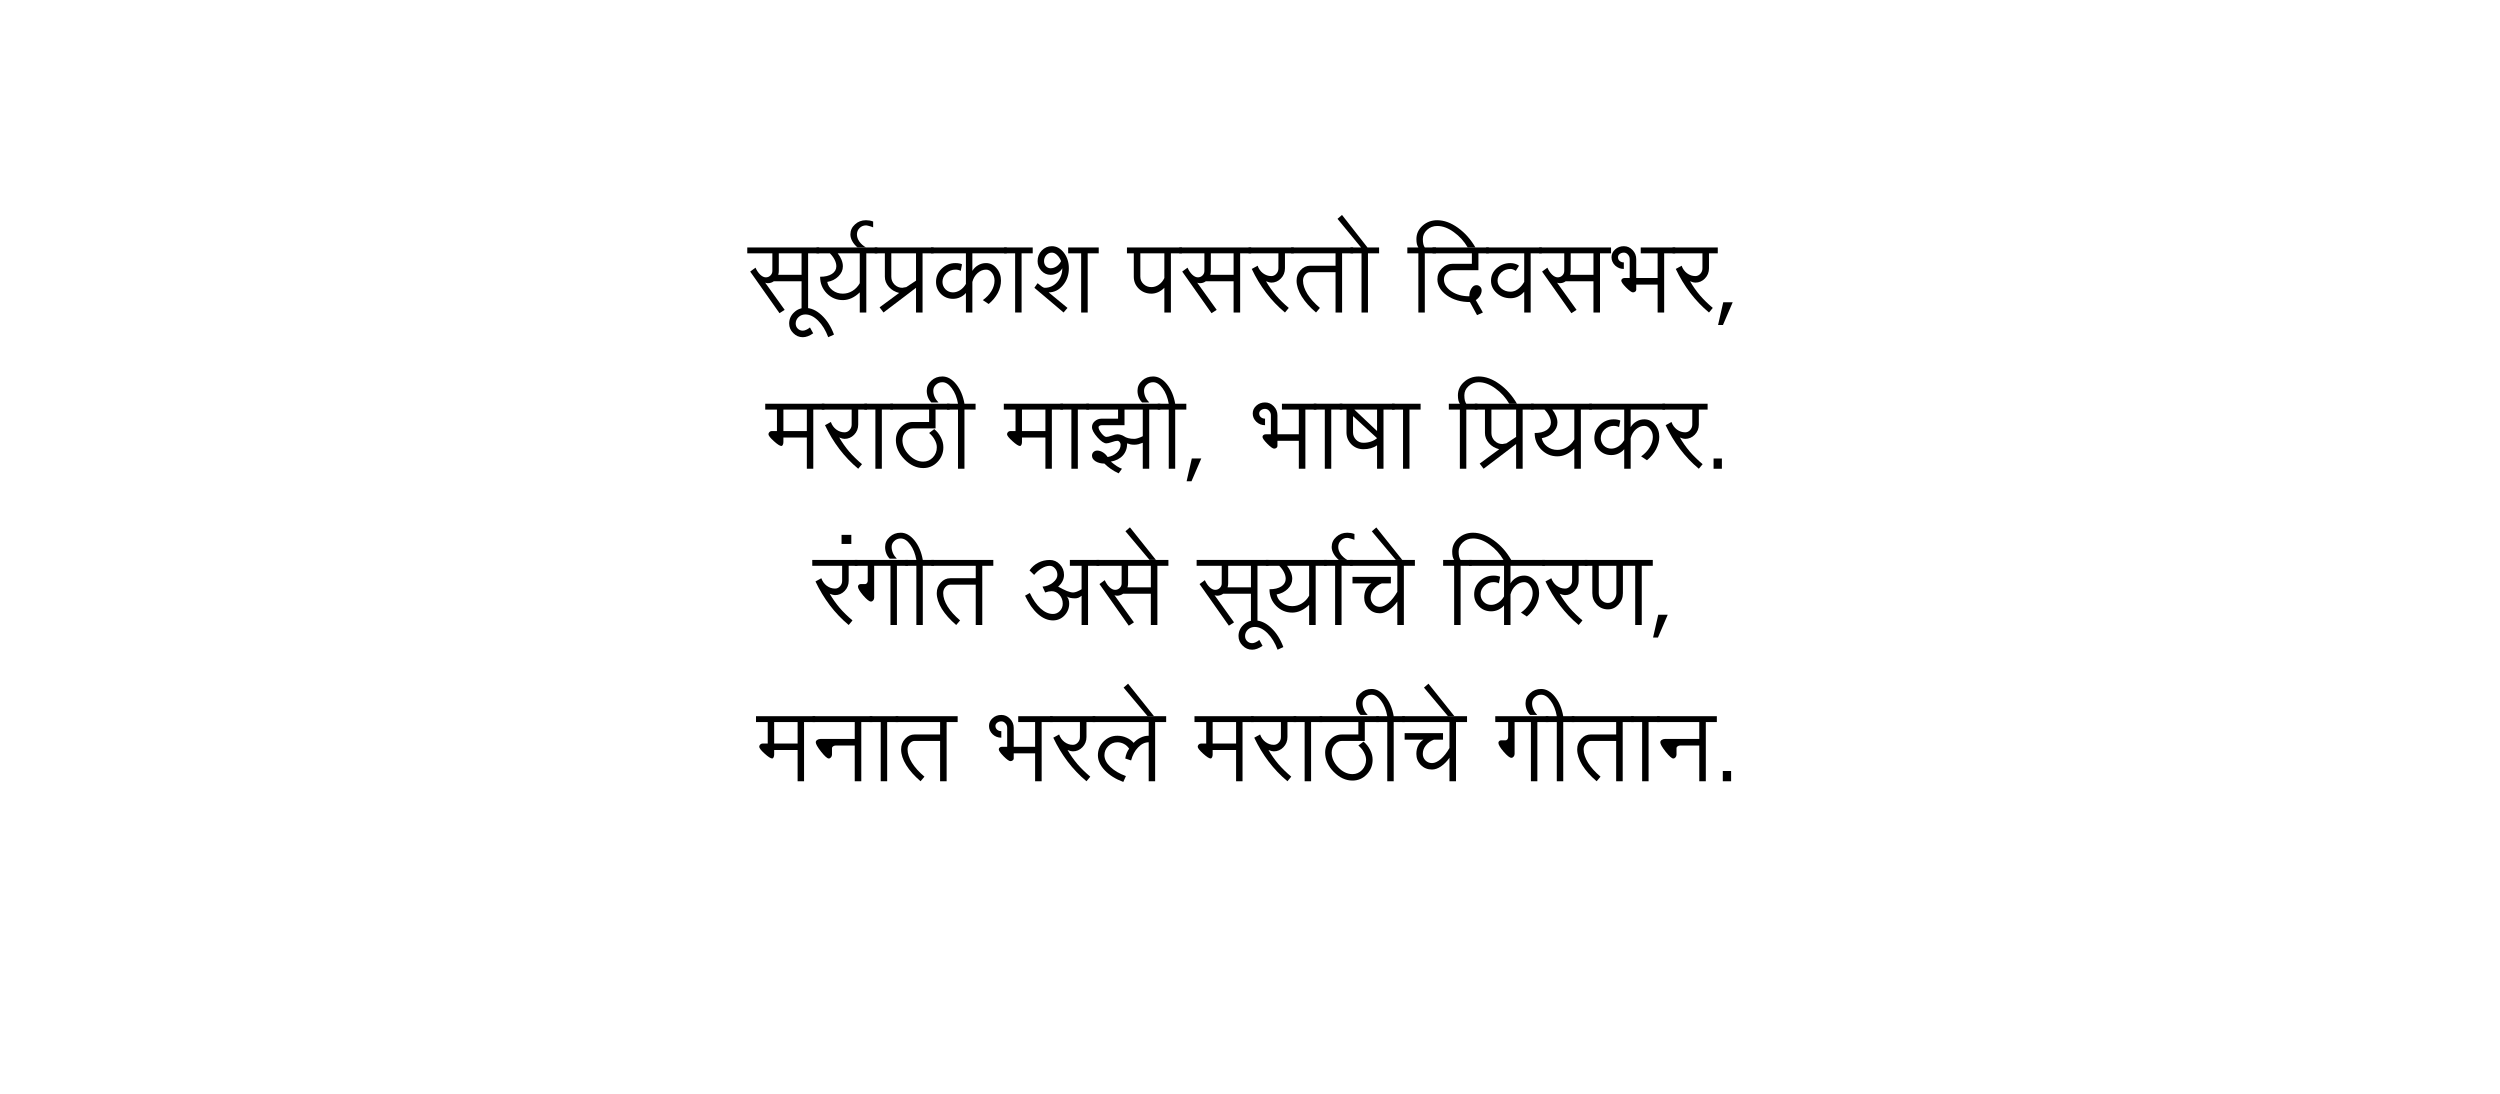 <?xml version="1.0" encoding="UTF-8" standalone="no"?>
<svg
   width="800"
   height="350"
   version="1.1"
   id="svg12"
   sodipodi:docname="surajmarathi.svg"
   xmlns:inkscape="http://www.inkscape.org/namespaces/inkscape"
   xmlns:sodipodi="http://sodipodi.sourceforge.net/DTD/sodipodi-0.dtd"
   xmlns="http://www.w3.org/2000/svg"
   xmlns:svg="http://www.w3.org/2000/svg">
  <defs
     id="defs16" />
  <sodipodi:namedview
     id="namedview14"
     pagecolor="#ffffff"
     bordercolor="#000000"
     borderopacity="0.25"
     inkscape:showpageshadow="2"
     inkscape:pageopacity="0.0"
     inkscape:pagecheckerboard="0"
     inkscape:deskcolor="#d1d1d1" />
  <g
     font-family="Lohit Devanagari"
     font-size="32"
     text-anchor="middle"
     fill="#000"
     id="g10">
    <g
       aria-label="सूर्यप्रकाश पसरतो दिवसभर,"
       id="text2">
      <path
         d="m 239.125,81.062 v -1.875 h 23 v 1.875 h -3.531 V 100 H 256.5 V 90 h -8.875 q -0.844,0.625 -1.938,0.625 -0.25,0 -0.5,-0.062 -0.219,-0.062 -0.344,-0.125 l 6.25,8.719 -1.656,1.062 -9.375,-13.312 1.688,-1.25 q 0.656,1.406 1.531,2.25 0.906,0.844 1.781,0.844 0.875,0 1.469,-0.594 0.625,-0.594 0.625,-1.469 v -5.625 z m 9.906,6.875 H 256.5 v -6.875 h -7.281 v 5.625 q 0,0.656 -0.188,1.25 z"
         id="path18" />
      <path
         d="m 256.906,107.906 q -1.781,0 -3.062,-1.312 -1.312,-1.281 -1.312,-3.062 0,-2.062 1.531,-3.531 1.5,-1.469 3.656,-1.469 2.719,0 5.219,2.344 2.531,2.375 3.938,6.188 l -1.844,0.844 q -1.219,-3.281 -3.219,-5.281 -2,-2 -4.094,-2 -1.281,0 -2.188,0.844 -0.906,0.875 -0.906,2.062 0,0.969 0.656,1.625 0.656,0.656 1.625,0.656 0.5,0 1.094,-0.281 0.594,-0.25 1.188,-0.75 l 1.031,1.875 q -0.875,0.625 -1.719,0.938 -0.844,0.312 -1.594,0.312 z"
         id="path20" />
      <path
         d="m 269.719,93.969 q 1.625,0 3.062,-0.875 Q 274.25,92.188 275.125,90.625 v -9.562 h -7.062 q 0.781,0.969 1.219,2.062 0.438,1.062 0.438,2.094 0,1.812 -1.438,3.219 -1.406,1.406 -3.562,1.781 0.312,1.625 1.719,2.688 1.406,1.062 3.281,1.062 z m -8.438,-12.906 v -1.875 H 280.75 v 1.875 h -3.531 V 100 H 275.125 v -6.438 q -1.219,1.188 -2.625,1.844 -1.375,0.625 -2.781,0.625 -3,0 -5.156,-2.156 -2.125,-2.188 -2.125,-5.312 2.375,0 3.781,-0.906 1.406,-0.938 1.406,-2.438 0,-1 -0.531,-2.062 -0.531,-1.094 -1.531,-2.094 z"
         id="path22" />
      <path
         d="m 274.406,79.188 q -1.062,-0.906 -1.656,-1.969 -0.625,-1.094 -0.625,-2.188 0,-1.906 1.469,-3.219 1.438,-1.344 3.531,-1.344 0.562,0 1.125,0.094 0.562,0.094 1.156,0.312 v 1.875 q -0.875,-0.344 -1.438,-0.469 -0.562,-0.156 -0.844,-0.156 -1.219,0 -2.062,0.844 -0.844,0.844 -0.844,2.062 0,1.156 0.781,2.281 0.781,1.094 2.125,1.875 z"
         id="path24" />
      <path
         d="m 288.75,92.094 q 0.094,0 0.5,-0.094 l 0.75,-0.125 3.125,-2.062 v -8.75 h -7.906 v 7.5 q 0,1.438 1.031,2.5 1.062,1.031 2.5,1.031 z M 279.906,81.062 v -1.875 H 298.75 v 1.875 h -3.531 V 100 H 293.125 V 92.094 L 282.719,100 l -1.25,-1.656 6.25,-4.594 q -2,-0.5 -3.281,-1.938 -1.281,-1.469 -1.281,-3.25 v -7.5 z"
         id="path26" />
      <path
         d="m 297.906,81.062 v -1.875 h 24.25 v 1.875 h -11 v 5.625 q 0.688,-1.156 1.844,-1.812 1.156,-0.688 2.531,-0.688 2,0 3.375,1.656 1.406,1.625 1.406,3.969 0,2 -1.031,3.969 -1.031,1.938 -2.906,3.5 l -1.875,-1.25 q 1.75,-1.219 2.75,-2.875 1,-1.656 1,-3.344 0,-1.469 -0.812,-2.5 -0.781,-1.031 -1.906,-1.031 -1.438,0 -2.688,1.094 -1.219,1.094 -1.688,2.844 V 100 h -2.062 v -6.25 q -0.75,0.875 -1.844,1.375 -1.062,0.5 -2.312,0.5 -2.25,0 -3.844,-1.562 -1.562,-1.594 -1.562,-3.844 0,-2.5 1.812,-4.25 1.844,-1.781 4.406,-1.781 0.75,0 1.281,0.125 0.562,0.094 0.812,0.281 l -0.406,2.094 q -0.375,-0.219 -0.812,-0.312 -0.406,-0.094 -0.875,-0.094 -1.688,0 -2.938,1.156 -1.219,1.156 -1.219,2.781 0,1.375 0.969,2.375 1,0.969 2.375,0.969 1.188,0 2.312,-0.719 1.125,-0.75 1.844,-2 V 81.062 Z"
         id="path28" />
      <path
         d="m 321.312,81.062 v -1.875 h 9.156 v 1.875 h -3.562 V 100 h -2.062 V 81.062 Z"
         id="path30" />
      <path
         d="m 341.812,81.062 v -1.875 h 9.781 v 1.875 H 348.062 V 100 h -2.094 V 81.062 Z m -5.625,4.781 q 1.031,0 1.938,-0.625 0.906,-0.625 1.406,-1.656 -0.469,-1.219 -1.281,-1.969 -0.781,-0.75 -1.656,-0.75 -1.031,0 -1.781,0.812 -0.719,0.781 -0.719,1.906 0,0.969 0.594,1.625 0.625,0.656 1.5,0.656 z M 340.344,100 331,92.094 332.031,90.625 q 0.906,0.75 1.438,1.125 0.531,0.344 0.844,0.344 2.344,0 3.969,-1.812 1.656,-1.844 1.656,-4.438 -0.531,0.969 -1.562,1.531 -1.031,0.562 -2.188,0.562 -1.719,0 -2.938,-1.281 -1.219,-1.312 -1.219,-3.094 0,-2 1.312,-3.375 1.344,-1.406 3.25,-1.406 2.25,0 3.844,2.094 1.594,2.062 1.594,4.969 0,3.219 -1.906,5.469 -1.906,2.25 -4.562,2.25 l 6.031,4.969 z"
         id="path32" />
      <path
         d="m 368.438,91.875 q 1.281,0 2.406,-0.781 1.125,-0.781 1.75,-2.125 V 81.062 h -7.688 v 7.5 q 0,1.375 1.031,2.344 1.031,0.969 2.5,0.969 z m -5.625,-3.312 v -7.5 h -2.188 v -1.875 h 17.594 v 1.875 H 374.688 V 100 h -2.094 v -7.906 q -0.906,0.906 -2,1.406 -1.062,0.469 -2.156,0.469 -2.344,0 -4,-1.562 -1.625,-1.594 -1.625,-3.844 z"
         id="path34" />
      <path
         d="m 377.375,81.062 v -1.875 h 23 v 1.875 h -3.531 V 100 H 394.75 V 90 h -8.875 q -0.844,0.625 -1.938,0.625 -0.25,0 -0.5,-0.062 -0.219,-0.062 -0.344,-0.125 l 6.25,8.719 -1.656,1.062 -9.375,-13.312 1.688,-1.25 q 0.656,1.406 1.531,2.25 0.906,0.844 1.781,0.844 0.875,0 1.469,-0.594 0.625,-0.594 0.625,-1.469 v -5.625 z m 9.906,6.875 H 394.75 v -6.875 h -7.281 v 5.625 q 0,0.656 -0.188,1.25 z"
         id="path36" />
      <path
         d="m 399.531,81.062 v -1.875 H 414 v 1.875 h -2.812 v 4.781 q 0,1.938 -1.312,3.281 -1.281,1.312 -3.062,1.312 -0.25,0 -0.688,-0.094 -0.406,-0.125 -1,-0.344 1.344,2.344 3.156,4.5 1.844,2.125 4.125,4.031 L 411.188,100 q -3.344,-2.781 -6.031,-6.312 -2.688,-3.562 -4.594,-7.625 l 1.875,-1.031 q 0.531,1.5 1.719,2.406 1.219,0.906 2.656,0.906 0.938,0 1.594,-0.719 0.688,-0.719 0.688,-1.781 V 81.062 Z"
         id="path38" />
      <path
         d="m 414.906,89.812 q 0,-2 1.281,-3.375 1.281,-1.406 3.062,-1.406 h 8.125 V 81.062 h -14.219 v -1.875 H 433 v 1.875 h -3.531 V 100 H 427.375 V 87.094 h -8.125 q -0.938,0 -1.625,0.812 -0.656,0.781 -0.656,1.906 0,2 1.406,4.281 1.438,2.281 4,4.438 L 421.125,100 q -2.938,-2.5 -4.594,-5.156 -1.625,-2.656 -1.625,-5.031 z"
         id="path40" />
      <path
         d="m 432.156,81.062 v -1.875 h 3.375 L 428,70.031 l 1.438,-1.25 8.156,10.406 h 3.719 v 1.875 H 437.75 V 100 h -2.062 V 81.062 Z"
         id="path42" />
      <path
         d="m 450.344,81.062 v -1.875 H 453.875 Q 453.594,78.812 453.406,78.125 453.25,77.438 453.25,76.5 q 0,-2.5 1.938,-4.25 1.969,-1.781 4.719,-1.781 3.281,0 6.656,2.438 3.375,2.438 5.594,6.312 h -2.469 q -1.75,-3 -4.469,-4.938 -2.688,-1.969 -5.312,-1.969 -1.906,0 -3.25,1.25 -1.344,1.219 -1.344,2.938 0,0.938 0.156,1.625 0.188,0.688 0.469,1.062 H 459.5 v 1.875 h -3.562 V 100 H 453.875 V 81.062 Z"
         id="path44" />
      <path
         d="m 458.406,81.062 v -1.875 h 18 v 1.875 h -3.312 v 5.406 h -8.125 q -1.219,0 -2.062,0.875 -0.844,0.844 -0.844,2.031 0,2.25 2.375,3.844 2.375,1.594 5.75,1.594 0,-1.469 0.656,-2.5 0.656,-1.062 1.625,-1.062 0.688,0 1.156,0.5 0.5,0.469 0.5,1.188 0,0.812 -0.5,1.656 -0.5,0.844 -1.375,1.438 l 2.281,3.969 -1.875,0.844 -2.281,-4.188 q -4.312,0 -7.375,-2.125 -3.031,-2.156 -3.031,-5.156 0,-2.062 1.438,-3.5 1.469,-1.469 3.562,-1.469 H 471 V 81.062 Z"
         id="path46" />
      <path
         d="m 475.562,81.062 v -1.875 h 17.812 v 1.875 h -3.562 V 100 H 487.75 v -6.656 q -0.844,1 -2,1.562 -1.125,0.531 -2.375,0.531 -2.594,0 -4.438,-1.656 -1.812,-1.656 -1.812,-3.969 0,-2.344 1.812,-3.969 1.844,-1.656 4.438,-1.656 0.75,0 1.438,0.219 0.688,0.188 1.281,0.625 l -1.062,1.656 q -0.375,-0.281 -0.781,-0.438 -0.406,-0.188 -0.875,-0.188 -1.719,0 -2.938,1.094 -1.219,1.094 -1.219,2.656 0,1.438 1.219,2.5 1.219,1.031 2.938,1.031 1.219,0 2.375,-0.812 1.156,-0.844 2,-2.312 V 81.062 Z"
         id="path48" />
      <path
         d="m 492.531,81.062 v -1.875 h 23 v 1.875 H 512 V 100 h -2.094 V 90 h -8.875 q -0.844,0.625 -1.938,0.625 -0.25,0 -0.5,-0.062 Q 498.375,90.5 498.25,90.438 l 6.25,8.719 -1.656,1.062 -9.375,-13.312 1.688,-1.25 q 0.656,1.406 1.531,2.25 0.906,0.844 1.781,0.844 0.875,0 1.469,-0.594 0.625,-0.594 0.625,-1.469 v -5.625 z m 9.906,6.875 h 7.469 v -6.875 H 502.625 v 5.625 q 0,0.656 -0.188,1.25 z"
         id="path50" />
      <path
         d="m 518.812,89.812 q 0,-0.344 0.281,-0.594 0.312,-0.25 0.75,-0.25 H 521.5 V 82.938 q 0,-0.875 -0.562,-1.469 -0.531,-0.625 -1.312,-0.625 -0.781,0 -1.344,0.438 -0.531,0.438 -0.531,1.031 0,0.719 0.531,1.188 0.562,0.469 1.344,0.469 v 2.094 q -1.625,0 -2.781,-1.094 -1.156,-1.125 -1.156,-2.656 0,-1.469 1.156,-2.5 1.156,-1.031 2.781,-1.031 1.625,0 2.781,1.219 1.188,1.219 1.188,2.938 v 6.031 h 6.844 V 81.062 h -5.406 v -1.875 h 11.031 v 1.875 h -3.531 V 100 h -2.094 v -8.938 h -6.844 v 1.656 q 0,0.344 -0.312,0.594 -0.312,0.25 -0.75,0.25 -0.625,0 -2.188,-1.562 -1.531,-1.562 -1.531,-2.188 z"
         id="path52" />
      <path
         d="m 535.219,81.062 v -1.875 h 14.469 v 1.875 h -2.812 v 4.781 q 0,1.938 -1.312,3.281 -1.281,1.312 -3.062,1.312 -0.25,0 -0.688,-0.094 -0.406,-0.125 -1,-0.344 1.344,2.344 3.156,4.5 1.844,2.125 4.125,4.031 L 546.875,100 q -3.344,-2.781 -6.031,-6.312 -2.688,-3.562 -4.594,-7.625 l 1.875,-1.031 q 0.531,1.5 1.719,2.406 1.219,0.906 2.656,0.906 0.938,0 1.594,-0.719 0.688,-0.719 0.688,-1.781 V 81.062 Z"
         id="path54" />
      <path
         d="m 549.781,104 1.656,-7.281 h 3.031 L 551.344,104 Z"
         id="path56" />
    </g>
    <g
       aria-label="मराठी माझी, भाषा प्रियकर."
       id="text4">
      <path
         d="m 250.688,137.938 h 7.5 v -6.875 h -7.5 z m -5.812,-6.875 v -1.875 h 18.938 v 1.875 H 260.25 V 150 h -2.062 v -10 h -7.5 v 1.469 q 0,0.5 -0.188,0.875 -0.188,0.375 -0.438,0.375 -0.719,0 -2.438,-1.562 -1.719,-1.562 -1.719,-2.188 0,-0.406 0.312,-0.719 0.312,-0.312 0.719,-0.312 h 1.688 v -6.875 z"
         id="path59" />
      <path
         d="m 262.969,131.062 v -1.875 h 14.469 v 1.875 h -2.812 v 4.781 q 0,1.938 -1.312,3.281 -1.281,1.312 -3.062,1.312 -0.25,0 -0.688,-0.094 -0.406,-0.125 -1,-0.344 1.344,2.344 3.156,4.5 1.844,2.125 4.125,4.031 L 274.625,150 q -3.344,-2.781 -6.031,-6.312 -2.688,-3.562 -4.594,-7.625 l 1.875,-1.031 q 0.531,1.5 1.719,2.406 1.219,0.906 2.656,0.906 0.938,0 1.594,-0.719 0.688,-0.719 0.688,-1.781 v -4.781 z"
         id="path61" />
      <path
         d="m 276.594,131.062 v -1.875 H 285.75 v 1.875 h -3.562 V 150 h -2.062 v -18.938 z"
         id="path63" />
      <path
         d="m 295.438,149.781 q -3.25,0 -6,-2.781 -2.75,-2.812 -2.75,-6.156 0,-2.406 1.562,-4.094 1.594,-1.719 3.844,-1.719 h 5.219 v -3.969 h -12.406 v -1.875 H 303.875 v 1.875 h -4.5 v 6.031 h -7.281 q -1.375,0 -2.344,1.125 -0.969,1.094 -0.969,2.625 0,2.531 2.094,4.719 2.094,2.156 4.562,2.156 1.781,0 3.062,-1.312 1.281,-1.344 1.281,-3.281 0,-1.156 -0.656,-2.344 -0.625,-1.219 -1.812,-2.219 l 1.656,-1.25 q 1.375,1.156 2.125,2.688 0.781,1.5 0.781,3.125 0,2.75 -1.906,4.719 -1.875,1.938 -4.531,1.938 z"
         id="path65" />
      <path
         d="m 303.031,131.062 v -1.875 h 3.531 q -0.531,-3 -1.969,-4.938 -1.406,-1.938 -3.031,-1.938 -1.219,0 -2.062,0.812 -0.844,0.781 -0.844,1.906 0,1 0.438,2 0.438,0.969 1.219,1.75 h -2.281 q -0.719,-0.719 -1.094,-1.688 -0.375,-0.969 -0.375,-2.062 0,-1.906 1.469,-3.219 1.438,-1.344 3.531,-1.344 2.406,0 4.406,2.469 2,2.469 2.656,6.25 h 3.562 v 1.875 H 308.625 V 150 h -2.062 v -18.938 z"
         id="path67" />
      <path
         d="m 327.031,137.938 h 7.5 v -6.875 h -7.5 z m -5.812,-6.875 v -1.875 h 18.938 v 1.875 h -3.562 V 150 h -2.062 v -10 h -7.5 v 1.469 q 0,0.5 -0.188,0.875 -0.188,0.375 -0.438,0.375 -0.719,0 -2.438,-1.562 -1.719,-1.562 -1.719,-2.188 0,-0.406 0.312,-0.719 0.312,-0.312 0.719,-0.312 h 1.688 v -6.875 z"
         id="path69" />
      <path
         d="m 339.312,131.062 v -1.875 h 9.156 v 1.875 h -3.562 V 150 h -2.062 v -18.938 z"
         id="path71" />
      <path
         d="m 362.969,140.438 q 0.469,0 1.156,-0.219 0.688,-0.219 1.562,-0.625 v -8.531 h -5.844 v 5 h -7.281 q -0.406,0 -0.719,0.188 -0.312,0.188 -0.312,0.438 0,0.781 0.938,1.969 0.938,1.156 1.562,1.156 0.625,0 1.75,-0.406 1.156,-0.438 1.781,-0.438 0.594,0 1.125,0.188 0.531,0.156 0.969,0.438 0.562,0.406 1.406,0.625 0.875,0.219 1.906,0.219 z m -5,11.031 q -1.375,-0.625 -2.531,-1.438 -1.125,-0.781 -2.031,-1.688 -1.625,0 -2.812,-0.719 -1.156,-0.75 -1.156,-1.781 0,-0.719 0.469,-1.188 0.5,-0.469 1.219,-0.469 0.875,0 1.75,0.531 0.906,0.531 1.562,1.531 1.781,-0.312 2.969,-1.406 1.188,-1.125 1.188,-2.531 0,-0.5 -0.312,-0.875 -0.312,-0.375 -0.719,-0.375 -0.625,0 -1.781,0.406 -1.125,0.406 -1.75,0.406 -1.125,0 -2.875,-1.938 -1.719,-1.969 -1.719,-3.25 0,-1.125 0.906,-1.906 0.938,-0.812 2.219,-0.812 h 5.219 V 131.062 H 347.625 v -1.875 h 23.656 v 1.875 H 367.75 V 150 h -2.062 v -8.312 q -0.688,0.281 -1.375,0.469 -0.688,0.156 -1.344,0.156 -0.594,0 -1.156,-0.094 -0.562,-0.125 -1.125,-0.344 0,2.344 -1.375,3.875 -1.375,1.531 -3.844,1.969 1.062,0.875 1.938,1.469 0.906,0.562 1.625,0.812 z"
         id="path73" />
      <path
         d="m 370.469,131.062 v -1.875 H 374 q -0.531,-3 -1.969,-4.938 -1.406,-1.938 -3.031,-1.938 -1.219,0 -2.062,0.812 -0.844,0.781 -0.844,1.906 0,1 0.438,2 0.438,0.969 1.219,1.75 h -2.281 Q 364.75,128.062 364.375,127.094 364,126.125 364,125.031 q 0,-1.906 1.469,-3.219 1.438,-1.344 3.531,-1.344 2.406,0 4.406,2.469 2,2.469 2.656,6.25 h 3.562 v 1.875 h -3.562 V 150 H 374 v -18.938 z"
         id="path75" />
      <path
         d="m 379.719,154 1.656,-7.281 h 3.031 L 381.281,154 Z"
         id="path77" />
      <path
         d="m 404,139.812 q 0,-0.344 0.281,-0.594 0.312,-0.25 0.75,-0.25 h 1.656 v -6.031 q 0,-0.875 -0.562,-1.469 -0.531,-0.625 -1.312,-0.625 -0.781,0 -1.344,0.438 -0.531,0.438 -0.531,1.031 0,0.719 0.531,1.188 0.562,0.469 1.344,0.469 v 2.094 q -1.625,0 -2.781,-1.094 -1.156,-1.125 -1.156,-2.656 0,-1.469 1.156,-2.5 1.156,-1.031 2.781,-1.031 1.625,0 2.781,1.219 1.188,1.219 1.188,2.938 v 6.031 h 6.844 v -7.906 h -5.406 v -1.875 H 421.25 v 1.875 h -3.531 V 150 H 415.625 v -8.938 h -6.844 v 1.656 q 0,0.344 -0.312,0.594 -0.312,0.25 -0.75,0.25 -0.625,0 -2.188,-1.562 Q 404,140.438 404,139.812 Z"
         id="path79" />
      <path
         d="m 420.406,131.062 v -1.875 h 9.156 v 1.875 H 426 V 150 h -2.062 v -18.938 z"
         id="path81" />
      <path
         d="m 440.656,137.938 v -6.875 H 433.375 Z m -4.375,3.75 q 1.281,0 2.406,-0.375 1.125,-0.375 1.969,-1.094 l -7.688,-7.062 v 5.188 q 0,1.375 0.969,2.375 0.969,0.969 2.344,0.969 z m -7.562,-10.625 v -1.875 h 17.562 v 1.875 h -3.562 V 150 h -2.062 v -7.5 q -0.875,0.625 -2,0.938 -1.125,0.312 -2.375,0.312 -2.25,0 -3.844,-1.562 -1.562,-1.594 -1.562,-3.844 v -7.281 z"
         id="path83" />
      <path
         d="m 445.438,131.062 v -1.875 h 9.156 v 1.875 h -3.562 V 150 h -2.062 v -18.938 z"
         id="path85" />
      <path
         d="m 463.625,131.062 v -1.875 h 3.531 q -0.281,-0.375 -0.469,-1.062 -0.156,-0.688 -0.156,-1.625 0,-2.5 1.938,-4.25 1.969,-1.781 4.719,-1.781 3.281,0 6.656,2.438 3.375,2.438 5.594,6.312 h -2.469 q -1.75,-3 -4.469,-4.938 -2.688,-1.969 -5.312,-1.969 -1.906,0 -3.25,1.25 -1.344,1.219 -1.344,2.938 0,0.938 0.156,1.625 0.188,0.688 0.469,1.062 h 3.562 v 1.875 h -3.562 V 150 h -2.062 v -18.938 z"
         id="path87" />
      <path
         d="m 480.781,142.094 q 0.094,0 0.5,-0.094 l 0.75,-0.125 3.125,-2.062 v -8.75 H 477.25 v 7.5 q 0,1.438 1.031,2.5 1.062,1.031 2.5,1.031 z M 471.938,131.062 v -1.875 h 18.844 v 1.875 H 487.25 V 150 h -2.094 v -7.906 L 474.75,150 473.5,148.344 479.75,143.75 q -2,-0.5 -3.281,-1.938 -1.281,-1.469 -1.281,-3.25 v -7.5 z"
         id="path89" />
      <path
         d="m 498.375,143.969 q 1.625,0 3.062,-0.875 1.469,-0.906 2.344,-2.469 v -9.562 h -7.062 q 0.781,0.969 1.219,2.062 0.438,1.062 0.438,2.094 0,1.812 -1.438,3.219 -1.406,1.406 -3.562,1.781 0.312,1.625 1.719,2.688 1.406,1.062 3.281,1.062 z m -8.438,-12.906 v -1.875 h 19.469 v 1.875 H 505.875 V 150 h -2.094 v -6.438 q -1.219,1.188 -2.625,1.844 -1.375,0.625 -2.781,0.625 -3,0 -5.156,-2.156 -2.125,-2.188 -2.125,-5.312 2.375,0 3.781,-0.906 1.406,-0.938 1.406,-2.438 0,-1 -0.531,-2.062 -0.531,-1.094 -1.531,-2.094 z"
         id="path91" />
      <path
         d="m 508.562,131.062 v -1.875 h 24.25 v 1.875 h -11 v 5.625 q 0.688,-1.156 1.844,-1.812 1.156,-0.688 2.531,-0.688 2,0 3.375,1.656 1.406,1.625 1.406,3.969 0,2 -1.031,3.969 -1.031,1.938 -2.906,3.5 l -1.875,-1.25 q 1.75,-1.219 2.75,-2.875 1,-1.656 1,-3.344 0,-1.469 -0.812,-2.5 -0.781,-1.031 -1.906,-1.031 -1.438,0 -2.688,1.094 -1.219,1.094 -1.688,2.844 V 150 H 519.75 v -6.25 q -0.75,0.875 -1.844,1.375 -1.062,0.5 -2.312,0.5 -2.25,0 -3.844,-1.562 -1.562,-1.594 -1.562,-3.844 0,-2.5 1.812,-4.25 1.844,-1.781 4.406,-1.781 0.75,0 1.281,0.125 0.562,0.094 0.812,0.281 l -0.406,2.094 q -0.375,-0.219 -0.812,-0.312 -0.406,-0.094 -0.875,-0.094 -1.688,0 -2.938,1.156 -1.219,1.156 -1.219,2.781 0,1.375 0.969,2.375 1,0.969 2.375,0.969 1.188,0 2.312,-0.719 1.125,-0.75 1.844,-2 v -9.781 z"
         id="path93" />
      <path
         d="m 531.969,131.062 v -1.875 h 14.469 v 1.875 h -2.812 v 4.781 q 0,1.938 -1.312,3.281 -1.281,1.312 -3.062,1.312 -0.25,0 -0.688,-0.094 -0.406,-0.125 -1,-0.344 1.344,2.344 3.156,4.5 1.844,2.125 4.125,4.031 L 543.625,150 q -3.344,-2.781 -6.031,-6.312 -2.688,-3.562 -4.594,-7.625 l 1.875,-1.031 q 0.531,1.5 1.719,2.406 1.219,0.906 2.656,0.906 0.938,0 1.594,-0.719 0.688,-0.719 0.688,-1.781 v -4.781 z"
         id="path95" />
      <path
         d="m 548.344,150 v -3.281 H 551 V 150 Z"
         id="path97" />
    </g>
    <g
       aria-label="रंगीत असे सूर्याचे किरण,"
       id="text6">
      <path
         d="m 259.922,181.062 v -1.875 h 14.469 v 1.875 h -2.812 v 4.781 q 0,1.938 -1.312,3.281 -1.281,1.312 -3.062,1.312 -0.25,0 -0.688,-0.094 -0.406,-0.125 -1,-0.344 1.344,2.344 3.156,4.5 1.844,2.125 4.125,4.031 L 271.578,200 q -3.344,-2.781 -6.031,-6.312 -2.688,-3.562 -4.594,-7.625 l 1.875,-1.031 q 0.531,1.5 1.719,2.406 1.219,0.906 2.656,0.906 0.938,0 1.594,-0.719 0.688,-0.719 0.688,-1.781 v -4.781 z"
         id="path100" />
      <path
         d="m 269.297,174.062 v -2.906 h 3.125 v 2.906 z"
         id="path102" />
      <path
         d="m 273.547,181.062 v -1.875 h 17 v 1.875 h -3.531 V 200 h -2.062 v -18.938 h -5.219 V 191.25 q 0,0.5 -0.312,0.875 -0.312,0.375 -0.719,0.375 -0.781,0 -2.469,-1.938 -1.688,-1.969 -1.688,-2.844 0,-0.312 0.25,-0.562 0.25,-0.25 0.562,-0.25 h 1.469 q 0.344,0 0.594,-0.312 0.25,-0.312 0.25,-0.75 v -4.781 z"
         id="path104" />
      <path
         d="m 289.703,181.062 v -1.875 h 3.531 q -0.531,-3 -1.969,-4.938 -1.406,-1.938 -3.031,-1.938 -1.219,0 -2.062,0.812 -0.844,0.781 -0.844,1.906 0,1 0.438,2 0.438,0.969 1.219,1.75 h -2.281 q -0.719,-0.719 -1.094,-1.688 -0.375,-0.969 -0.375,-2.062 0,-1.906 1.469,-3.219 1.438,-1.344 3.531,-1.344 2.406,0 4.406,2.469 2,2.469 2.656,6.25 h 3.562 v 1.875 h -3.562 V 200 h -2.062 v -18.938 z"
         id="path106" />
      <path
         d="m 299.766,189.812 q 0,-2 1.281,-3.375 1.281,-1.406 3.062,-1.406 h 8.125 v -3.969 h -14.219 v -1.875 h 19.844 v 1.875 h -3.531 V 200 h -2.094 v -12.906 h -8.125 q -0.938,0 -1.625,0.812 -0.656,0.781 -0.656,1.906 0,2 1.406,4.281 1.438,2.281 4,4.438 l -1.25,1.469 q -2.938,-2.5 -4.594,-5.156 -1.625,-2.656 -1.625,-5.031 z"
         id="path108" />
      <path
         d="m 336.953,198.531 q -2.5,0 -4.844,-2.062 -2.344,-2.094 -4.094,-5.844 l 1.531,-0.875 q 1.5,3.188 3.438,4.969 1.938,1.75 3.969,1.75 1.281,0 2.188,-0.938 0.938,-0.969 0.938,-2.344 0,-1.688 -1.062,-2.844 -1.031,-1.156 -2.469,-1.156 -0.469,0 -1,0.094 -0.5,0.094 -1.094,0.312 l -0.844,-1.875 q 1.875,-0.156 3.312,-1.281 1.438,-1.156 1.438,-2.469 0,-1.188 -0.719,-2.031 -0.719,-0.875 -1.719,-0.875 -1.219,0 -2.531,0.781 -1.312,0.75 -2.469,2.125 l -1.469,-1.438 q 1.094,-1.594 2.781,-2.469 1.719,-0.875 3.688,-0.875 1.906,0 3.219,1.406 1.344,1.375 1.344,3.375 0,1.062 -0.5,2.031 -0.5,0.969 -1.375,1.719 1.594,0.906 2.812,1.406 1.219,0.469 1.969,0.469 0.469,0 1.156,-0.25 0.688,-0.281 1.562,-0.781 v -7.5 h -3.75 v -1.875 h 9.375 v 1.875 h -3.562 V 200 h -2.062 v -9.375 q -0.5,0.438 -1.031,0.656 -0.5,0.188 -1.062,0.188 -0.875,0 -1.594,-0.156 -0.688,-0.188 -1.094,-0.469 0.406,0.344 0.594,0.938 0.219,0.594 0.219,1.344 0,2.25 -1.531,3.844 -1.5,1.562 -3.656,1.562 z"
         id="path110" />
      <path
         d="m 350.891,181.062 v -1.875 h 23 v 1.875 h -3.531 V 200 h -2.094 v -10 h -8.875 q -0.844,0.625 -1.938,0.625 -0.25,0 -0.5,-0.062 -0.219,-0.062 -0.344,-0.125 l 6.25,8.719 -1.656,1.062 -9.375,-13.312 1.688,-1.25 q 0.656,1.406 1.531,2.25 0.906,0.844 1.781,0.844 0.875,0 1.469,-0.594 0.625,-0.594 0.625,-1.469 v -5.625 z m 9.906,6.875 h 7.469 v -6.875 h -7.281 v 5.625 q 0,0.656 -0.188,1.25 z"
         id="path112" />
      <path
         d="M 367.828,179.156 360.141,170 l 1.438,-1.25 8.312,10.406 z"
         id="path114" />
      <path
         d="m 382.922,181.062 v -1.875 h 23 v 1.875 h -3.531 V 200 h -2.094 v -10 h -8.875 q -0.844,0.625 -1.938,0.625 -0.25,0 -0.5,-0.062 -0.219,-0.062 -0.344,-0.125 l 6.25,8.719 -1.656,1.062 -9.375,-13.312 1.688,-1.25 q 0.656,1.406 1.531,2.25 0.906,0.844 1.781,0.844 0.875,0 1.469,-0.594 0.625,-0.594 0.625,-1.469 v -5.625 z m 9.906,6.875 h 7.469 v -6.875 h -7.281 v 5.625 q 0,0.656 -0.188,1.25 z"
         id="path116" />
      <path
         d="m 400.703,207.906 q -1.781,0 -3.062,-1.312 -1.312,-1.281 -1.312,-3.062 0,-2.062 1.531,-3.531 1.5,-1.469 3.656,-1.469 2.719,0 5.219,2.344 2.531,2.375 3.938,6.188 l -1.844,0.844 q -1.219,-3.281 -3.219,-5.281 -2,-2 -4.094,-2 -1.281,0 -2.188,0.844 -0.906,0.875 -0.906,2.062 0,0.969 0.656,1.625 0.656,0.656 1.625,0.656 0.5,0 1.094,-0.281 0.594,-0.25 1.188,-0.75 l 1.031,1.875 q -0.875,0.625 -1.719,0.938 -0.844,0.312 -1.594,0.312 z"
         id="path118" />
      <path
         d="m 413.516,193.969 q 1.625,0 3.062,-0.875 1.469,-0.906 2.344,-2.469 v -9.562 h -7.062 q 0.781,0.969 1.219,2.062 0.438,1.062 0.438,2.094 0,1.812 -1.438,3.219 -1.406,1.406 -3.562,1.781 0.312,1.625 1.719,2.688 1.406,1.062 3.281,1.062 z m -8.438,-12.906 v -1.875 h 19.469 v 1.875 h -3.531 V 200 h -2.094 v -6.438 q -1.219,1.188 -2.625,1.844 -1.375,0.625 -2.781,0.625 -3,0 -5.156,-2.156 -2.125,-2.188 -2.125,-5.312 2.375,0 3.781,-0.906 1.406,-0.938 1.406,-2.438 0,-1 -0.531,-2.062 -0.531,-1.094 -1.531,-2.094 z"
         id="path120" />
      <path
         d="m 423.703,181.062 v -1.875 h 9.156 v 1.875 h -3.562 V 200 h -2.062 v -18.938 z"
         id="path122" />
      <path
         d="m 428.422,179.188 q -1.062,-0.906 -1.656,-1.969 -0.625,-1.094 -0.625,-2.188 0,-1.906 1.469,-3.219 1.438,-1.344 3.531,-1.344 0.562,0 1.125,0.094 0.562,0.094 1.156,0.312 v 1.875 q -0.875,-0.344 -1.438,-0.469 -0.562,-0.156 -0.844,-0.156 -1.219,0 -2.062,0.844 -0.844,0.844 -0.844,2.062 0,1.156 0.781,2.281 0.781,1.094 2.125,1.875 z"
         id="path124" />
      <path
         d="m 432.016,181.062 v -1.875 h 20.75 v 1.875 h -3.531 V 200 h -2.094 v -7.5 q -1.25,1.75 -2.719,2.75 -1.469,1 -2.875,1 -2.094,0 -3.562,-1.438 -1.438,-1.469 -1.438,-3.562 0,-1.5 0.594,-2.719 0.594,-1.219 1.688,-1.844 h -6.031 v -2.094 h 12.281 v 2.094 h -2.906 q -1.594,0.594 -2.594,1.844 -0.969,1.219 -0.969,2.719 0,1.219 0.844,2.094 0.875,0.844 2.094,0.844 1.312,0 2.812,-1.281 1.5,-1.312 2.781,-3.531 v -8.312 z"
         id="path126" />
      <path
         d="m 446.672,179.188 -7.688,-9.156 1.438,-1.25 8.312,10.406 z"
         id="path128" />
      <path
         d="m 461.797,181.062 v -1.875 h 3.531 q -0.281,-0.375 -0.469,-1.062 -0.156,-0.688 -0.156,-1.625 0,-2.5 1.938,-4.25 1.969,-1.781 4.719,-1.781 3.281,0 6.656,2.438 3.375,2.438 5.594,6.312 h -2.469 q -1.75,-3 -4.469,-4.938 -2.688,-1.969 -5.312,-1.969 -1.906,0 -3.25,1.25 -1.344,1.219 -1.344,2.938 0,0.938 0.156,1.625 0.188,0.688 0.469,1.062 h 3.562 v 1.875 h -3.562 V 200 h -2.062 v -18.938 z"
         id="path130" />
      <path
         d="m 470.109,181.062 v -1.875 h 24.25 v 1.875 h -11 v 5.625 q 0.688,-1.156 1.844,-1.812 1.156,-0.688 2.531,-0.688 2,0 3.375,1.656 1.406,1.625 1.406,3.969 0,2 -1.031,3.969 -1.031,1.938 -2.906,3.5 l -1.875,-1.25 q 1.75,-1.219 2.75,-2.875 1,-1.656 1,-3.344 0,-1.469 -0.812,-2.5 -0.781,-1.031 -1.906,-1.031 -1.438,0 -2.688,1.094 -1.219,1.094 -1.688,2.844 V 200 h -2.062 v -6.25 q -0.75,0.875 -1.844,1.375 -1.062,0.5 -2.312,0.5 -2.25,0 -3.844,-1.562 -1.562,-1.594 -1.562,-3.844 0,-2.5 1.812,-4.25 1.844,-1.781 4.406,-1.781 0.75,0 1.281,0.125 0.562,0.094 0.812,0.281 l -0.406,2.094 q -0.375,-0.219 -0.812,-0.312 -0.406,-0.094 -0.875,-0.094 -1.688,0 -2.938,1.156 -1.219,1.156 -1.219,2.781 0,1.375 0.969,2.375 1,0.969 2.375,0.969 1.188,0 2.312,-0.719 1.125,-0.75 1.844,-2 v -9.781 z"
         id="path132" />
      <path
         d="m 493.516,181.062 v -1.875 h 14.469 v 1.875 h -2.812 v 4.781 q 0,1.938 -1.312,3.281 -1.281,1.312 -3.062,1.312 -0.25,0 -0.688,-0.094 -0.406,-0.125 -1,-0.344 1.344,2.344 3.156,4.5 1.844,2.125 4.125,4.031 L 505.172,200 q -3.344,-2.781 -6.031,-6.312 -2.688,-3.562 -4.594,-7.625 l 1.875,-1.031 q 0.531,1.5 1.719,2.406 1.219,0.906 2.656,0.906 0.938,0 1.594,-0.719 0.688,-0.719 0.688,-1.781 v -4.781 z"
         id="path134" />
      <path
         d="m 514.547,192.938 q 1.125,0 1.906,-0.906 0.781,-0.938 0.781,-2.219 v -8.75 h -5.625 v 8.75 q 0,1.281 0.844,2.219 0.875,0.906 2.094,0.906 z m 0,2.062 q -2.094,0 -3.562,-1.5 -1.438,-1.531 -1.438,-3.688 v -8.75 h -2.406 v -1.875 h 21.75 v 1.875 h -3.531 V 200 h -2.094 v -18.938 h -3.938 v 8.75 q 0,2.156 -1.438,3.688 -1.406,1.5 -3.344,1.5 z"
         id="path136" />
      <path
         d="m 528.984,204 1.656,-7.281 h 3.031 L 530.547,204 Z"
         id="path138" />
    </g>
    <g
       aria-label="मनात भरले मराठीचे गीतान."
       id="text8">
      <path
         d="m 247.734,237.938 h 7.5 v -6.875 h -7.5 z m -5.812,-6.875 v -1.875 h 18.938 v 1.875 h -3.562 V 250 h -2.062 v -10 h -7.5 v 1.469 q 0,0.5 -0.188,0.875 -0.188,0.375 -0.438,0.375 -0.719,0 -2.438,-1.562 -1.719,-1.562 -1.719,-2.188 0,-0.406 0.312,-0.719 0.312,-0.312 0.719,-0.312 h 1.688 v -6.875 z"
         id="path141" />
      <path
         d="m 261.047,237.531 q 0,-0.438 0.438,-0.75 0.438,-0.312 1.031,-0.312 h 11 v -5.406 h -13.5 v -1.875 h 19.125 v 1.875 h -3.531 V 250 h -2.094 v -11.438 h -6.031 q -0.5,0 -0.875,0.25 -0.375,0.25 -0.375,0.562 v 2.094 q 0,0.5 -0.312,0.875 -0.312,0.375 -0.719,0.375 -0.719,0 -2.438,-2.156 -1.719,-2.188 -1.719,-3.031 z"
         id="path143" />
      <path
         d="m 278.297,231.062 v -1.875 h 9.156 v 1.875 h -3.562 V 250 h -2.062 v -18.938 z"
         id="path145" />
      <path
         d="m 288.359,239.812 q 0,-2 1.281,-3.375 1.281,-1.406 3.062,-1.406 h 8.125 v -3.969 h -14.219 v -1.875 h 19.844 v 1.875 h -3.531 V 250 h -2.094 v -12.906 h -8.125 q -0.938,0 -1.625,0.812 -0.656,0.781 -0.656,1.906 0,2 1.406,4.281 1.438,2.281 4,4.438 l -1.25,1.469 q -2.938,-2.5 -4.594,-5.156 -1.625,-2.656 -1.625,-5.031 z"
         id="path147" />
      <path
         d="m 319.609,239.812 q 0,-0.344 0.281,-0.594 0.312,-0.25 0.75,-0.25 h 1.656 v -6.031 q 0,-0.875 -0.562,-1.469 -0.531,-0.625 -1.312,-0.625 -0.781,0 -1.344,0.438 -0.531,0.438 -0.531,1.031 0,0.719 0.531,1.188 0.562,0.469 1.344,0.469 v 2.094 q -1.625,0 -2.781,-1.094 -1.156,-1.125 -1.156,-2.656 0,-1.469 1.156,-2.5 1.156,-1.031 2.781,-1.031 1.625,0 2.781,1.219 1.188,1.219 1.188,2.938 v 6.031 h 6.844 v -7.906 h -5.406 v -1.875 h 11.031 v 1.875 h -3.531 V 250 h -2.094 v -8.938 h -6.844 v 1.656 q 0,0.344 -0.312,0.594 -0.312,0.25 -0.75,0.25 -0.625,0 -2.188,-1.562 -1.531,-1.562 -1.531,-2.188 z"
         id="path149" />
      <path
         d="m 336.016,231.062 v -1.875 h 14.469 v 1.875 h -2.812 v 4.781 q 0,1.938 -1.312,3.281 -1.281,1.312 -3.062,1.312 -0.25,0 -0.688,-0.094 -0.406,-0.125 -1,-0.344 1.344,2.344 3.156,4.5 1.844,2.125 4.125,4.031 L 347.672,250 q -3.344,-2.781 -6.031,-6.312 -2.688,-3.562 -4.594,-7.625 l 1.875,-1.031 q 0.531,1.5 1.719,2.406 1.219,0.906 2.656,0.906 0.938,0 1.594,-0.719 0.688,-0.719 0.688,-1.781 v -4.781 z"
         id="path151" />
      <path
         d="m 349.641,231.062 v -1.875 h 23.531 v 1.875 h -3.531 V 250 h -2.062 v -12.469 q -1.812,0 -3.375,1.625 -1.562,1.594 -2.25,4.188 l -1.875,-0.625 q 0.156,-1 0.5,-1.812 0.344,-0.812 0.75,-1.312 -0.656,-1 -1.656,-1.531 -1,-0.531 -2.094,-0.531 -1.719,0 -2.938,1.219 -1.219,1.219 -1.219,2.938 0,1.875 1.875,3.719 1.906,1.812 5,2.938 l -0.844,1.875 q -3.656,-1.344 -5.906,-3.688 -2.219,-2.344 -2.219,-4.844 0,-2.594 1.812,-4.406 1.844,-1.844 4.438,-1.844 1.531,0 2.906,0.625 1.375,0.594 2.281,1.656 0.938,-1.062 2.188,-1.656 1.25,-0.625 2.625,-0.625 v -4.375 z"
         id="path153" />
      <path
         d="m 367.234,229.188 -7.688,-9.156 1.438,-1.25 8.312,10.406 z"
         id="path155" />
      <path
         d="m 388.047,237.938 h 7.5 v -6.875 h -7.5 z m -5.812,-6.875 v -1.875 h 18.938 v 1.875 h -3.562 V 250 h -2.062 v -10 h -7.5 v 1.469 q 0,0.5 -0.188,0.875 -0.188,0.375 -0.438,0.375 -0.719,0 -2.438,-1.562 -1.719,-1.562 -1.719,-2.188 0,-0.406 0.312,-0.719 0.312,-0.312 0.719,-0.312 h 1.688 v -6.875 z"
         id="path157" />
      <path
         d="m 400.328,231.062 v -1.875 h 14.469 v 1.875 h -2.812 v 4.781 q 0,1.938 -1.312,3.281 -1.281,1.312 -3.062,1.312 -0.25,0 -0.688,-0.094 -0.406,-0.125 -1,-0.344 1.344,2.344 3.156,4.5 1.844,2.125 4.125,4.031 L 411.984,250 q -3.344,-2.781 -6.031,-6.312 -2.688,-3.562 -4.594,-7.625 l 1.875,-1.031 q 0.531,1.5 1.719,2.406 1.219,0.906 2.656,0.906 0.938,0 1.594,-0.719 0.688,-0.719 0.688,-1.781 v -4.781 z"
         id="path159" />
      <path
         d="m 413.953,231.062 v -1.875 h 9.156 v 1.875 h -3.562 V 250 h -2.062 v -18.938 z"
         id="path161" />
      <path
         d="m 432.797,249.781 q -3.25,0 -6,-2.781 -2.75,-2.812 -2.75,-6.156 0,-2.406 1.562,-4.094 1.594,-1.719 3.844,-1.719 h 5.219 v -3.969 h -12.406 v -1.875 h 18.969 v 1.875 h -4.5 v 6.031 h -7.281 q -1.375,0 -2.344,1.125 -0.969,1.094 -0.969,2.625 0,2.531 2.094,4.719 2.094,2.156 4.562,2.156 1.781,0 3.062,-1.312 1.281,-1.344 1.281,-3.281 0,-1.156 -0.656,-2.344 -0.625,-1.219 -1.812,-2.219 l 1.656,-1.25 q 1.375,1.156 2.125,2.688 0.781,1.5 0.781,3.125 0,2.75 -1.906,4.719 -1.875,1.938 -4.531,1.938 z"
         id="path163" />
      <path
         d="m 440.391,231.062 v -1.875 h 3.531 q -0.531,-3 -1.969,-4.938 -1.406,-1.938 -3.031,-1.938 -1.219,0 -2.062,0.812 -0.844,0.781 -0.844,1.906 0,1 0.438,2 0.438,0.969 1.219,1.75 h -2.281 q -0.719,-0.719 -1.094,-1.688 -0.375,-0.969 -0.375,-2.062 0,-1.906 1.469,-3.219 1.438,-1.344 3.531,-1.344 2.406,0 4.406,2.469 2,2.469 2.656,6.25 h 3.562 v 1.875 h -3.562 V 250 h -2.062 v -18.938 z"
         id="path165" />
      <path
         d="m 448.703,231.062 v -1.875 h 20.75 v 1.875 h -3.531 V 250 h -2.094 v -7.5 q -1.25,1.75 -2.719,2.75 -1.469,1 -2.875,1 -2.094,0 -3.562,-1.438 -1.438,-1.469 -1.438,-3.562 0,-1.5 0.594,-2.719 0.594,-1.219 1.688,-1.844 h -6.031 v -2.094 h 12.281 v 2.094 h -2.906 q -1.594,0.594 -2.594,1.844 -0.969,1.219 -0.969,2.719 0,1.219 0.844,2.094 0.875,0.844 2.094,0.844 1.312,0 2.812,-1.281 1.5,-1.312 2.781,-3.531 v -8.312 z"
         id="path167" />
      <path
         d="m 463.359,229.188 -7.688,-9.156 1.438,-1.25 8.312,10.406 z"
         id="path169" />
      <path
         d="m 478.484,231.062 v -1.875 h 17 v 1.875 h -3.531 V 250 h -2.062 v -18.938 h -5.219 V 241.25 q 0,0.5 -0.312,0.875 -0.312,0.375 -0.719,0.375 -0.781,0 -2.469,-1.938 -1.688,-1.969 -1.688,-2.844 0,-0.312 0.25,-0.562 0.25,-0.25 0.562,-0.25 h 1.469 q 0.344,0 0.594,-0.312 0.25,-0.312 0.25,-0.75 v -4.781 z"
         id="path171" />
      <path
         d="m 494.641,231.062 v -1.875 h 3.531 q -0.531,-3 -1.969,-4.938 -1.406,-1.938 -3.031,-1.938 -1.219,0 -2.062,0.812 -0.844,0.781 -0.844,1.906 0,1 0.438,2 0.438,0.969 1.219,1.75 h -2.281 q -0.719,-0.719 -1.094,-1.688 -0.375,-0.969 -0.375,-2.062 0,-1.906 1.469,-3.219 1.438,-1.344 3.531,-1.344 2.406,0 4.406,2.469 2,2.469 2.656,6.25 h 3.562 v 1.875 h -3.562 V 250 h -2.062 v -18.938 z"
         id="path173" />
      <path
         d="m 504.703,239.812 q 0,-2 1.281,-3.375 1.281,-1.406 3.062,-1.406 h 8.125 v -3.969 h -14.219 v -1.875 h 19.844 v 1.875 h -3.531 V 250 h -2.094 v -12.906 h -8.125 q -0.938,0 -1.625,0.812 -0.656,0.781 -0.656,1.906 0,2 1.406,4.281 1.438,2.281 4,4.438 l -1.25,1.469 q -2.938,-2.5 -4.594,-5.156 -1.625,-2.656 -1.625,-5.031 z"
         id="path175" />
      <path
         d="m 521.953,231.062 v -1.875 h 9.156 v 1.875 h -3.562 V 250 h -2.062 v -18.938 z"
         id="path177" />
      <path
         d="m 531.297,237.531 q 0,-0.438 0.438,-0.75 0.438,-0.312 1.031,-0.312 h 11 v -5.406 h -13.5 v -1.875 h 19.125 v 1.875 h -3.531 V 250 h -2.094 v -11.438 h -6.031 q -0.5,0 -0.875,0.25 -0.375,0.25 -0.375,0.562 v 2.094 q 0,0.5 -0.312,0.875 -0.312,0.375 -0.719,0.375 -0.719,0 -2.438,-2.156 -1.719,-2.188 -1.719,-3.031 z"
         id="path179" />
      <path
         d="m 551.297,250 v -3.281 h 2.656 V 250 Z"
         id="path181" />
    </g>
  </g>
</svg>
